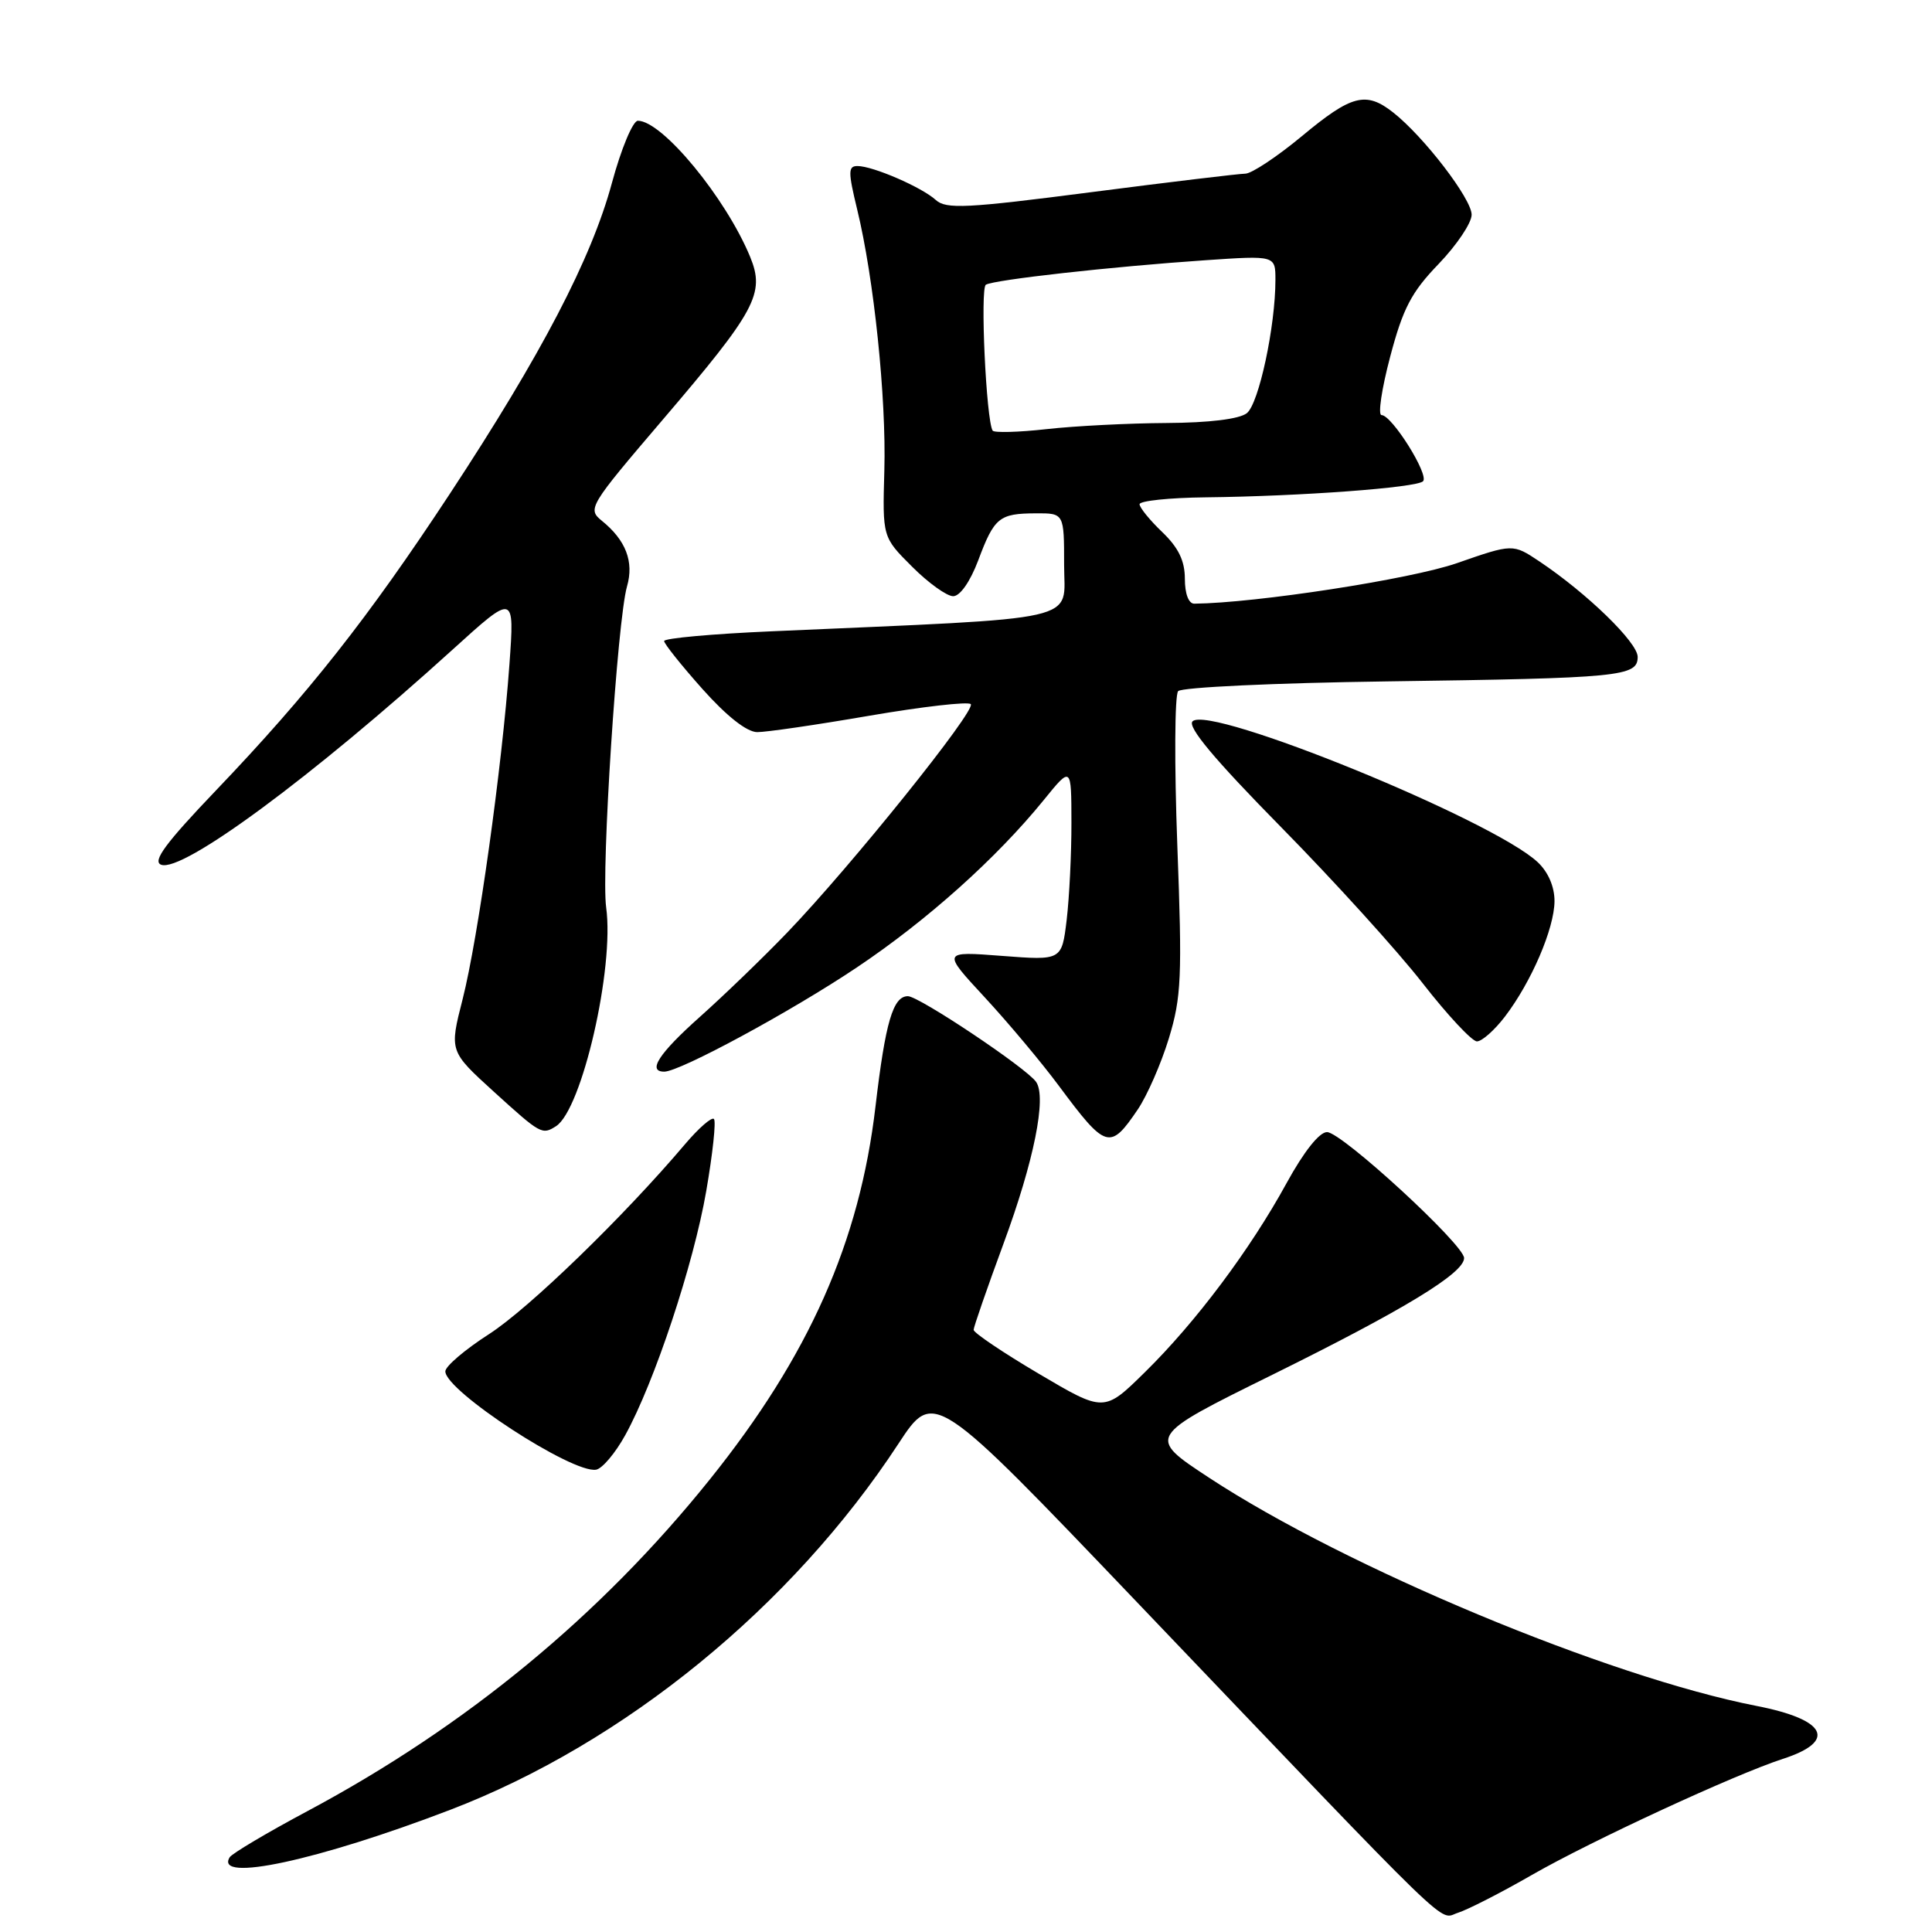 <?xml version="1.0" encoding="UTF-8" standalone="no"?>
<!DOCTYPE svg PUBLIC "-//W3C//DTD SVG 1.1//EN" "http://www.w3.org/Graphics/SVG/1.1/DTD/svg11.dtd" >
<svg xmlns="http://www.w3.org/2000/svg" xmlns:xlink="http://www.w3.org/1999/xlink" version="1.1" viewBox="0 0 256 256">
 <g >
 <path fill="currentColor"
d=" M 203.00 248.43 C 210.90 243.90 229.91 235.11 236.24 233.06 C 243.47 230.72 242.04 227.85 232.73 226.04 C 213.09 222.20 178.35 207.72 160.23 195.82 C 151.95 190.38 151.95 190.38 168.58 182.17 C 186.06 173.53 194.00 168.70 194.00 166.70 C 194.00 164.93 177.78 150.01 175.84 150.01 C 174.82 150.00 172.76 152.61 170.49 156.75 C 165.64 165.61 158.43 175.22 151.71 181.82 C 146.30 187.14 146.30 187.14 137.65 182.03 C 132.89 179.22 129.01 176.60 129.01 176.21 C 129.02 175.82 130.80 170.68 132.97 164.79 C 137.00 153.87 138.71 145.40 137.29 143.36 C 136.02 141.52 121.77 132.00 120.30 132.00 C 118.33 132.00 117.32 135.45 116.01 146.59 C 113.91 164.56 107.20 179.66 94.04 196.05 C 79.57 214.07 61.76 228.75 40.76 239.97 C 35.40 242.83 30.76 245.59 30.44 246.09 C 28.34 249.49 42.14 246.52 59.66 239.81 C 82.76 230.96 104.92 212.86 119.04 191.31 C 123.75 184.13 123.75 184.13 150.63 212.27 C 193.67 257.33 190.52 254.29 193.17 253.46 C 194.45 253.06 198.88 250.80 203.00 248.43 Z  M 82.85 190.16 C 86.72 183.15 91.91 167.51 93.58 157.82 C 94.44 152.86 94.90 148.56 94.60 148.27 C 94.31 147.97 92.59 149.47 90.78 151.60 C 82.62 161.23 70.10 173.36 64.81 176.77 C 61.62 178.82 59.01 181.04 59.01 181.71 C 58.99 184.29 75.86 195.29 78.99 194.74 C 79.80 194.60 81.54 192.54 82.85 190.16 Z  M 150.76 147.01 C 152.00 145.18 153.86 140.93 154.88 137.59 C 156.54 132.14 156.66 129.47 156.00 112.00 C 155.60 101.28 155.65 92.09 156.11 91.58 C 156.57 91.07 168.99 90.49 183.72 90.29 C 214.79 89.86 217.00 89.65 217.00 87.04 C 217.00 85.13 210.30 78.62 203.98 74.39 C 200.46 72.04 200.46 72.04 193.02 74.63 C 186.91 76.75 166.41 79.91 158.25 79.99 C 157.50 80.00 157.00 78.68 157.00 76.69 C 157.00 74.31 156.15 72.56 154.00 70.50 C 152.35 68.92 151.00 67.26 151.00 66.81 C 151.00 66.37 154.94 65.95 159.75 65.90 C 172.36 65.76 187.72 64.62 188.56 63.77 C 189.40 62.93 184.43 55.00 183.06 55.00 C 182.56 55.00 183.08 51.51 184.21 47.25 C 185.90 40.85 187.02 38.71 190.63 34.97 C 193.03 32.47 195.00 29.54 195.00 28.45 C 195.00 26.35 188.67 18.10 184.60 14.90 C 181.00 12.07 179.09 12.56 172.52 18.03 C 169.23 20.76 165.85 23.00 165.02 23.01 C 164.18 23.02 154.97 24.12 144.54 25.47 C 128.09 27.60 125.36 27.74 124.00 26.50 C 122.13 24.80 115.66 22.00 113.62 22.00 C 112.37 22.00 112.37 22.76 113.58 27.75 C 115.80 36.87 117.45 52.73 117.18 62.33 C 116.93 71.17 116.93 71.17 120.85 75.08 C 123.00 77.24 125.46 79.00 126.30 79.00 C 127.21 79.00 128.55 77.08 129.62 74.25 C 131.75 68.56 132.40 68.04 137.25 68.02 C 141.00 68.00 141.00 68.00 141.00 74.86 C 141.00 82.53 144.20 81.80 102.25 83.65 C 94.41 83.99 88.00 84.57 88.00 84.94 C 88.00 85.30 90.29 88.17 93.08 91.30 C 96.29 94.90 98.96 97.00 100.33 97.01 C 101.52 97.02 108.23 96.04 115.24 94.83 C 122.25 93.63 128.28 92.94 128.63 93.30 C 129.40 94.07 112.74 114.80 104.32 123.56 C 101.12 126.89 95.91 131.91 92.75 134.73 C 87.31 139.58 85.73 142.00 88.02 142.00 C 90.09 142.00 104.86 134.01 113.55 128.18 C 122.85 121.95 132.04 113.72 138.31 106.00 C 141.96 101.50 141.96 101.50 141.97 109.00 C 141.98 113.12 141.69 118.92 141.34 121.89 C 140.69 127.27 140.69 127.27 132.76 126.66 C 124.83 126.05 124.83 126.05 130.47 132.14 C 133.58 135.50 138.00 140.77 140.30 143.87 C 146.55 152.28 147.08 152.44 150.76 147.01 Z  M 73.67 149.23 C 77.11 147.03 81.43 128.25 80.32 120.24 C 79.65 115.37 81.80 82.17 83.08 77.71 C 84.03 74.43 82.93 71.57 79.73 68.99 C 77.82 67.44 78.07 67.03 87.76 55.68 C 100.19 41.13 101.39 38.89 99.40 34.04 C 96.17 26.21 87.75 16.00 84.52 16.00 C 83.86 16.00 82.31 19.70 81.08 24.25 C 78.36 34.29 71.76 46.95 59.56 65.50 C 48.81 81.84 40.91 91.87 28.64 104.71 C 21.93 111.73 20.16 114.13 21.35 114.58 C 24.16 115.66 41.37 102.95 59.99 86.06 C 68.18 78.63 68.18 78.63 67.50 88.06 C 66.52 101.65 63.34 124.37 61.30 132.40 C 59.54 139.29 59.54 139.29 65.43 144.65 C 71.65 150.30 71.83 150.40 73.67 149.23 Z  M 199.40 134.72 C 202.92 130.11 205.95 123.05 205.98 119.42 C 205.99 117.51 205.15 115.55 203.75 114.24 C 197.81 108.66 160.26 93.34 158.02 95.58 C 157.30 96.30 160.91 100.61 169.74 109.59 C 176.76 116.72 185.20 126.03 188.50 130.27 C 191.80 134.51 195.04 137.98 195.70 137.99 C 196.36 137.99 198.02 136.52 199.40 134.72 Z  M 131.53 57.06 C 130.67 55.66 129.86 38.21 130.63 37.73 C 131.70 37.07 147.28 35.33 159.75 34.48 C 169.00 33.85 169.00 33.85 169.00 37.09 C 169.00 43.25 166.80 53.50 165.21 54.75 C 164.21 55.53 160.22 56.02 154.56 56.05 C 149.58 56.08 142.44 56.44 138.69 56.86 C 134.95 57.28 131.73 57.36 131.53 57.06 Z "/>
</g>
</svg>